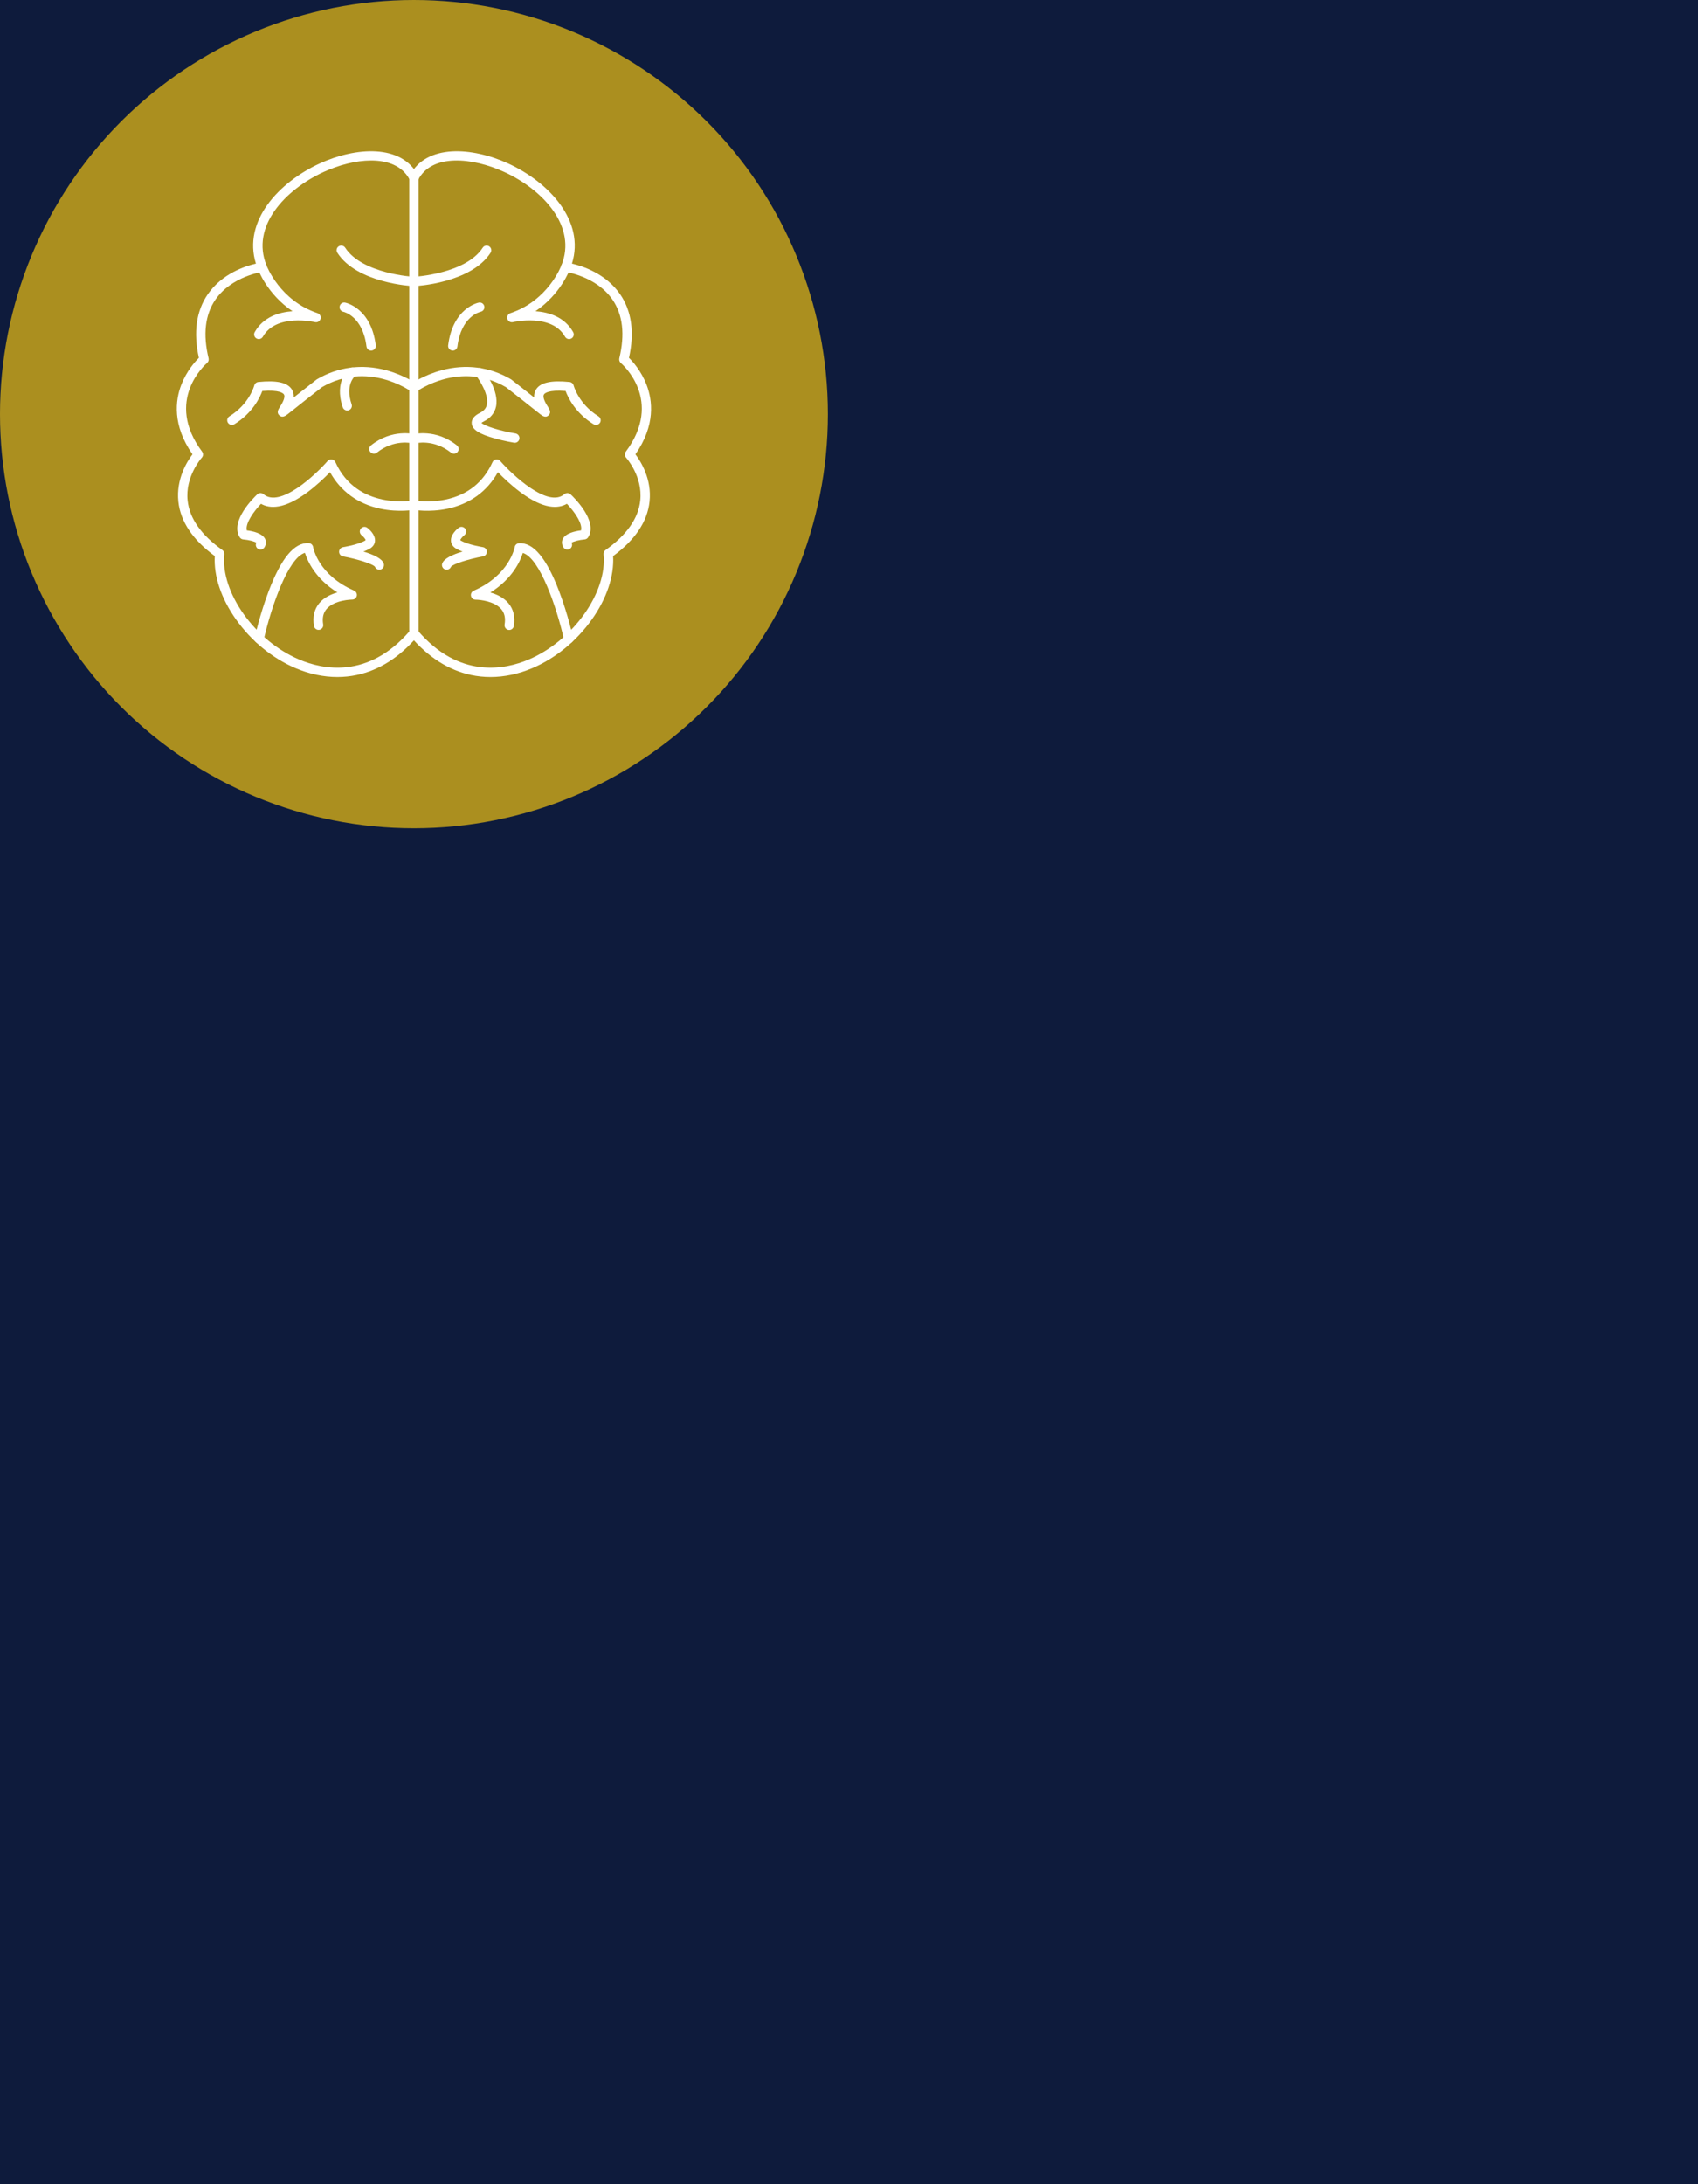 <svg xmlns="http://www.w3.org/2000/svg" xmlns:xlink="http://www.w3.org/1999/xlink" width="1344" zoomAndPan="magnify" viewBox="0 0 1008 1296" height="1728" preserveAspectRatio="xMidYMid meet" version="1.0"><defs><clipPath id="7ce4d979a3"><path d="M 0 0 L 491.25 0 L 491.25 491.25 L 0 491.25 Z M 0 0 " clip-rule="nonzero"/></clipPath></defs><rect x="-100.8" width="1209.6" fill="#ffffff" y="-129.6" height="1555.2" fill-opacity="1"/><rect x="-100.8" width="1209.6" fill="#0e1b3c" y="-129.6" height="1555.2" fill-opacity="1"/><g clip-path="url(#7ce4d979a3)"><path fill="#ab8f1f" d="M 491.457 245.727 C 491.457 249.75 491.355 253.77 491.16 257.785 C 490.961 261.801 490.668 265.812 490.273 269.812 C 489.879 273.816 489.387 277.805 488.797 281.785 C 488.207 285.762 487.52 289.723 486.734 293.668 C 485.949 297.609 485.066 301.535 484.09 305.434 C 483.113 309.336 482.043 313.211 480.875 317.059 C 479.707 320.906 478.445 324.723 477.09 328.512 C 475.734 332.297 474.289 336.047 472.75 339.762 C 471.211 343.48 469.582 347.152 467.863 350.789 C 466.145 354.426 464.336 358.016 462.441 361.562 C 460.543 365.109 458.562 368.605 456.496 372.059 C 454.43 375.508 452.277 378.902 450.043 382.246 C 447.809 385.59 445.492 388.879 443.098 392.105 C 440.703 395.336 438.23 398.508 435.676 401.617 C 433.125 404.723 430.5 407.77 427.801 410.75 C 425.098 413.727 422.328 416.641 419.484 419.484 C 416.641 422.328 413.727 425.098 410.75 427.801 C 407.77 430.5 404.723 433.125 401.617 435.676 C 398.508 438.23 395.336 440.703 392.105 443.098 C 388.879 445.492 385.59 447.809 382.246 450.043 C 378.902 452.277 375.508 454.426 372.059 456.496 C 368.609 458.562 365.109 460.543 361.562 462.441 C 358.016 464.336 354.426 466.145 350.789 467.863 C 347.152 469.582 343.48 471.211 339.762 472.75 C 336.047 474.289 332.297 475.734 328.512 477.09 C 324.723 478.445 320.906 479.707 317.059 480.875 C 313.211 482.043 309.336 483.113 305.434 484.09 C 301.535 485.066 297.609 485.949 293.668 486.734 C 289.723 487.52 285.762 488.207 281.785 488.797 C 277.805 489.387 273.816 489.879 269.812 490.273 C 265.812 490.668 261.801 490.961 257.785 491.16 C 253.77 491.355 249.75 491.457 245.727 491.457 C 241.707 491.457 237.688 491.355 233.672 491.16 C 229.652 490.961 225.645 490.668 221.641 490.273 C 217.641 489.879 213.648 489.387 209.672 488.797 C 205.695 488.207 201.734 487.52 197.789 486.734 C 193.844 485.949 189.922 485.066 186.02 484.09 C 182.121 483.113 178.246 482.043 174.398 480.875 C 170.547 479.707 166.73 478.445 162.945 477.09 C 159.156 475.734 155.406 474.289 151.691 472.75 C 147.977 471.211 144.301 469.582 140.664 467.863 C 137.031 466.145 133.438 464.336 129.891 462.441 C 126.348 460.543 122.848 458.562 119.398 456.496 C 115.949 454.426 112.551 452.277 109.207 450.043 C 105.863 447.809 102.578 445.492 99.348 443.098 C 96.117 440.703 92.949 438.23 89.84 435.676 C 86.73 433.125 83.688 430.5 80.707 427.801 C 77.727 425.098 74.816 422.328 71.973 419.484 C 69.129 416.641 66.355 413.727 63.656 410.75 C 60.953 407.77 58.328 404.723 55.777 401.617 C 53.227 398.508 50.754 395.336 48.355 392.105 C 45.961 388.879 43.648 385.59 41.414 382.246 C 39.18 378.902 37.027 375.508 34.961 372.059 C 32.891 368.605 30.91 365.109 29.016 361.562 C 27.121 358.016 25.312 354.426 23.594 350.789 C 21.875 347.152 20.242 343.48 18.703 339.762 C 17.164 336.047 15.719 332.297 14.363 328.512 C 13.008 324.723 11.75 320.906 10.582 317.059 C 9.414 313.211 8.34 309.336 7.363 305.434 C 6.387 301.535 5.508 297.609 4.723 293.668 C 3.938 289.723 3.25 285.762 2.66 281.785 C 2.07 277.805 1.578 273.816 1.184 269.812 C 0.789 265.812 0.492 261.801 0.297 257.785 C 0.098 253.77 0 249.75 0 245.727 C 0 241.707 0.098 237.688 0.297 233.672 C 0.492 229.652 0.789 225.645 1.184 221.641 C 1.578 217.641 2.07 213.648 2.66 209.672 C 3.25 205.695 3.938 201.734 4.723 197.789 C 5.508 193.844 6.387 189.922 7.363 186.02 C 8.34 182.121 9.414 178.246 10.582 174.398 C 11.75 170.547 13.008 166.73 14.363 162.945 C 15.719 159.156 17.164 155.406 18.703 151.691 C 20.242 147.977 21.875 144.301 23.594 140.664 C 25.312 137.031 27.121 133.438 29.016 129.891 C 30.91 126.348 32.891 122.848 34.961 119.398 C 37.027 115.949 39.18 112.551 41.414 109.207 C 43.648 105.863 45.961 102.578 48.355 99.348 C 50.754 96.117 53.227 92.949 55.777 89.84 C 58.328 86.73 60.953 83.688 63.656 80.707 C 66.355 77.727 69.129 74.816 71.973 71.973 C 74.816 69.129 77.727 66.355 80.707 63.656 C 83.688 60.953 86.73 58.328 89.84 55.777 C 92.949 53.227 96.117 50.754 99.348 48.355 C 102.578 45.961 105.863 43.648 109.207 41.414 C 112.551 39.18 115.949 37.027 119.398 34.961 C 122.848 32.891 126.348 30.91 129.891 29.016 C 133.438 27.121 137.031 25.312 140.664 23.594 C 144.301 21.871 147.977 20.242 151.691 18.703 C 155.406 17.164 159.156 15.719 162.945 14.363 C 166.73 13.008 170.547 11.75 174.398 10.582 C 178.246 9.414 182.121 8.34 186.02 7.363 C 189.922 6.387 193.844 5.508 197.789 4.723 C 201.734 3.938 205.695 3.25 209.672 2.66 C 213.648 2.07 217.641 1.578 221.641 1.184 C 225.645 0.789 229.652 0.492 233.672 0.297 C 237.688 0.098 241.707 0 245.727 0 C 249.75 0 253.77 0.098 257.785 0.297 C 261.801 0.492 265.812 0.789 269.812 1.184 C 273.816 1.578 277.805 2.07 281.785 2.66 C 285.762 3.25 289.723 3.938 293.668 4.723 C 297.609 5.508 301.535 6.387 305.434 7.363 C 309.336 8.34 313.211 9.414 317.059 10.582 C 320.906 11.75 324.723 13.008 328.512 14.363 C 332.297 15.719 336.047 17.164 339.762 18.703 C 343.48 20.242 347.152 21.871 350.789 23.594 C 354.426 25.312 358.016 27.121 361.562 29.016 C 365.109 30.91 368.605 32.891 372.059 34.961 C 375.508 37.027 378.902 39.18 382.246 41.414 C 385.59 43.648 388.879 45.961 392.105 48.355 C 395.336 50.754 398.508 53.227 401.617 55.777 C 404.723 58.328 407.77 60.953 410.75 63.656 C 413.727 66.355 416.641 69.129 419.484 71.973 C 422.328 74.816 425.098 77.727 427.801 80.707 C 430.5 83.688 433.125 86.73 435.676 89.84 C 438.23 92.949 440.703 96.117 443.098 99.348 C 445.492 102.578 447.809 105.863 450.043 109.207 C 452.277 112.551 454.426 115.949 456.496 119.398 C 458.562 122.848 460.543 126.348 462.441 129.891 C 464.336 133.438 466.145 137.031 467.863 140.664 C 469.582 144.301 471.211 147.977 472.75 151.691 C 474.289 155.406 475.734 159.156 477.09 162.945 C 478.445 166.73 479.707 170.547 480.875 174.398 C 482.043 178.246 483.113 182.121 484.09 186.02 C 485.066 189.922 485.949 193.844 486.734 197.789 C 487.52 201.734 488.207 205.695 488.797 209.672 C 489.387 213.648 489.879 217.641 490.273 221.641 C 490.668 225.645 490.961 229.652 491.16 233.672 C 491.355 237.688 491.457 241.707 491.457 245.727 Z M 491.457 245.727 " fill-opacity="1" fill-rule="nonzero"/></g><path fill="#fffffe" d="M 220.344 95.223 C 211.266 95.223 201.098 97.914 192.051 102.066 C 169.156 112.598 148.789 134.43 158.211 157.484 C 158.527 158.281 158.469 159.188 158.039 159.934 C 157.609 160.676 156.863 161.176 156 161.285 C 155.828 161.309 137.473 163.844 127.879 177.801 C 121.762 186.699 120.379 198.41 123.828 212.609 C 124.059 213.629 123.715 214.699 122.91 215.375 C 121.875 216.27 97.457 237.727 119.98 268.016 C 120.781 269.082 120.695 270.562 119.805 271.547 C 119.691 271.652 109.809 282.703 111.391 297.078 C 112.539 307.625 119.461 317.473 131.984 326.344 C 132.789 326.922 133.25 327.887 133.137 328.875 C 130.922 351.562 151.289 380.18 177.656 391.359 C 191.562 397.266 218.445 402.879 242.949 374.727 L 242.949 106.184 C 238.641 98.359 230.137 95.223 220.344 95.223 Z M 200.293 401.703 C 192.078 401.703 183.66 399.941 175.477 396.465 C 161.715 390.621 149.105 380.316 140.027 367.441 C 131.238 355.008 126.816 341.766 127.504 329.945 C 114.406 320.32 107.141 309.449 105.875 297.605 C 104.438 284.199 111.188 273.617 114.262 269.566 C 102.285 252.34 104.008 237.602 107.684 228.145 C 110.816 220.129 115.758 214.617 118.055 212.328 C 114.723 197.207 116.504 184.523 123.34 174.613 C 131.785 162.336 145.602 157.875 151.922 156.414 C 144.051 131.203 165.508 108.16 189.723 97.023 C 211.094 87.211 238.496 85.277 248.207 104.227 C 248.406 104.617 248.492 105.051 248.492 105.488 L 248.492 375.754 C 248.492 376.414 248.262 377.051 247.832 377.551 C 237.32 389.934 225.199 397.652 211.812 400.504 C 208.047 401.305 204.199 401.703 200.293 401.703 Z M 200.293 401.703 " fill-opacity="1" fill-rule="nonzero"/><path fill="#fffffe" d="M 245.734 169.812 C 245.68 169.812 245.648 169.812 245.594 169.809 C 244.215 169.742 211.867 167.961 200.266 149.992 C 199.43 148.703 199.777 146.988 201.07 146.156 C 202.359 145.324 204.086 145.695 204.918 146.977 C 215 162.555 245.562 164.254 245.852 164.266 C 247.402 164.344 248.578 165.645 248.492 167.176 C 248.434 168.656 247.199 169.812 245.734 169.812 Z M 245.734 169.812 " fill-opacity="1" fill-rule="nonzero"/><path fill="#fffffe" d="M 153.645 201.207 C 153.184 201.207 152.695 201.094 152.266 200.852 C 150.945 200.102 150.457 198.41 151.203 197.074 C 156.285 188.047 165.621 185.227 173.637 184.66 C 158.727 174.656 153.301 160.238 153.039 159.484 C 152.523 158.047 153.242 156.449 154.707 155.93 C 156.145 155.402 157.723 156.145 158.238 157.578 C 158.328 157.785 166.141 178.363 188.488 185.812 C 189.895 186.281 190.672 187.777 190.27 189.207 C 189.867 190.633 188.402 191.488 186.965 191.141 C 186.734 191.086 163.898 185.844 156.059 199.793 C 155.539 200.699 154.594 201.207 153.645 201.207 Z M 153.645 201.207 " fill-opacity="1" fill-rule="nonzero"/><path fill="#fffffe" d="M 137.645 252.152 C 136.727 252.152 135.805 251.688 135.289 250.836 C 134.484 249.531 134.887 247.82 136.207 247.02 C 148.07 239.703 150.914 228.836 150.945 228.727 C 151.23 227.594 152.18 226.758 153.355 226.645 C 164.387 225.539 170.707 226.969 173.293 231.148 C 174.211 232.656 174.469 234.27 174.355 235.852 C 177.602 233.266 182.023 229.789 187.883 225.215 C 188 225.141 188.086 225.07 188.199 225.012 C 200.695 217.684 214.887 215.84 229.246 219.676 C 240.02 222.562 247.055 227.586 247.344 227.801 C 248.609 228.695 248.867 230.434 247.977 231.672 C 247.086 232.914 245.332 233.191 244.098 232.297 C 243.008 231.516 218.074 214.043 191.16 229.703 C 183.66 235.523 178.633 239.551 175.273 242.219 C 173.148 243.922 171.742 245.047 170.793 245.762 C 169.527 246.707 167.66 248.137 165.824 246.496 C 163.984 244.84 165.277 242.828 166.055 241.625 C 167.059 240.066 169.699 235.918 168.551 234.051 C 168.121 233.348 165.938 231.223 155.711 232.004 C 154.246 235.957 149.883 245.117 139.109 251.742 C 138.648 252.02 138.16 252.152 137.645 252.152 Z M 137.645 252.152 " fill-opacity="1" fill-rule="nonzero"/><path fill="#fffffe" d="M 153.844 381.801 C 153.672 381.801 153.441 381.777 153.242 381.73 C 151.75 381.398 150.828 379.914 151.145 378.418 C 151.289 377.852 154.332 364.32 159.531 350.66 C 167 331.047 174.758 321.766 183.289 322.254 C 184.582 322.328 185.645 323.289 185.875 324.566 C 185.988 325.234 189.004 341.238 210.203 350.449 C 211.41 350.973 212.07 352.27 211.812 353.559 C 211.555 354.844 210.402 355.766 209.113 355.766 C 208.996 355.766 198.512 355.863 193.828 361.398 C 191.875 363.73 191.215 366.711 191.848 370.52 C 192.105 372.031 191.074 373.457 189.578 373.711 C 188.055 373.961 186.648 372.941 186.391 371.43 C 185.473 365.988 186.562 361.398 189.609 357.801 C 192.453 354.434 196.586 352.562 200.293 351.523 C 187.137 343.359 182.512 332.812 181.02 328.023 C 170.992 330.98 160.855 360.48 156.574 379.633 C 156.285 380.922 155.137 381.801 153.844 381.801 Z M 153.844 381.801 " fill-opacity="1" fill-rule="nonzero"/><path fill="#fffffe" d="M 154.621 326.078 C 154.133 326.078 153.645 325.949 153.215 325.684 C 151.949 324.926 151.488 323.32 152.18 322.031 C 151.086 321.227 147.582 320.32 144.422 320.074 C 143.562 320.008 142.758 319.527 142.297 318.781 C 136.266 309.129 151.031 294.895 152.727 293.309 C 153.758 292.34 155.367 292.309 156.43 293.227 C 166.195 301.586 187.223 281.84 194.492 273.527 C 195.121 272.816 196.07 272.473 196.988 272.609 C 197.938 272.75 198.715 273.352 199.117 274.215 C 212.043 302.859 244.902 297.031 245.219 296.969 C 246.711 296.684 248.176 297.676 248.465 299.184 C 248.75 300.688 247.746 302.141 246.254 302.422 C 245.852 302.492 236.773 304.152 225.828 301.852 C 212.531 299.055 202.246 291.59 195.898 280.164 C 193.027 283.148 188.141 287.879 182.512 292.066 C 168.695 302.328 160.078 301.895 154.938 298.938 C 150.887 303.176 145.484 310.41 146.52 314.711 C 150.055 315.145 155.598 316.352 157.32 319.676 C 158.125 321.25 158.012 323.047 157.004 324.73 C 156.488 325.598 155.57 326.078 154.621 326.078 Z M 154.621 326.078 " fill-opacity="1" fill-rule="nonzero"/><path fill="#fffffe" d="M 291.18 401.707 C 287.27 401.707 283.395 401.305 279.629 400.504 C 266.273 397.656 254.152 389.934 243.609 377.551 C 242.633 376.387 242.777 374.637 243.926 373.645 C 245.105 372.648 246.855 372.793 247.832 373.957 C 272.535 402.977 299.766 397.316 313.812 391.359 C 340.152 380.18 360.547 351.562 358.309 328.875 C 358.223 327.887 358.652 326.922 359.484 326.344 C 372.008 317.457 378.961 307.59 380.082 297.02 C 381.633 282.594 371.75 271.652 371.664 271.547 C 370.773 270.562 370.688 269.082 371.492 268.016 C 394.012 237.727 369.598 216.27 368.535 215.371 C 367.758 214.691 367.414 213.625 367.645 212.609 C 371.062 198.41 369.711 186.699 363.594 177.801 C 354 163.844 335.645 161.309 335.473 161.285 C 334.609 161.172 333.863 160.672 333.434 159.926 C 333 159.184 332.914 158.281 333.258 157.484 C 342.68 134.43 322.316 112.598 299.422 102.066 C 280.379 93.32 256.25 91.055 248.207 106.754 C 247.516 108.117 245.82 108.66 244.473 107.961 C 243.094 107.262 242.574 105.59 243.266 104.227 C 252.973 85.277 280.379 87.211 301.719 97.027 C 325.965 108.16 347.422 131.203 339.523 156.418 C 345.871 157.875 359.656 162.336 368.133 174.613 C 374.969 184.527 376.75 197.207 373.387 212.328 C 375.715 214.617 380.625 220.133 383.758 228.145 C 387.434 237.602 389.188 252.34 377.207 269.566 C 380.281 273.617 387.031 284.199 385.598 297.605 C 384.332 309.449 377.066 320.324 363.965 329.945 C 364.625 341.766 360.23 355.012 351.441 367.441 C 342.336 380.316 329.754 390.625 315.969 396.465 C 307.781 399.941 299.363 401.707 291.18 401.707 Z M 291.18 401.707 " fill-opacity="1" fill-rule="nonzero"/><path fill="#fffffe" d="M 245.734 169.812 C 244.27 169.812 243.035 168.656 242.949 167.176 C 242.891 165.645 244.07 164.344 245.594 164.266 C 245.906 164.254 276.473 162.555 286.555 146.977 C 287.387 145.695 289.082 145.324 290.375 146.156 C 291.668 146.988 292.039 148.703 291.207 149.992 C 279.574 167.961 247.23 169.742 245.852 169.809 C 245.82 169.812 245.766 169.812 245.734 169.812 Z M 245.734 169.812 " fill-opacity="1" fill-rule="nonzero"/><path fill="#fffffe" d="M 337.828 201.207 C 336.852 201.207 335.93 200.699 335.414 199.793 C 327.543 185.801 304.734 191.086 304.508 191.141 C 303.07 191.488 301.605 190.633 301.203 189.207 C 300.801 187.777 301.578 186.281 302.984 185.812 C 325.418 178.332 333.145 157.793 333.203 157.586 C 333.719 156.148 335.328 155.402 336.766 155.93 C 338.199 156.453 338.949 158.047 338.43 159.484 C 338.145 160.238 332.742 174.656 317.836 184.66 C 325.848 185.227 335.156 188.047 340.238 197.074 C 340.988 198.41 340.527 200.102 339.176 200.852 C 338.746 201.094 338.285 201.207 337.828 201.207 Z M 337.828 201.207 " fill-opacity="1" fill-rule="nonzero"/><path fill="#fffffe" d="M 353.797 252.152 C 353.309 252.152 352.82 252.02 352.363 251.742 C 341.59 245.117 337.223 235.957 335.758 232.004 C 325.531 231.223 323.352 233.348 322.918 234.051 C 321.77 235.918 324.414 240.066 325.418 241.629 C 326.164 242.828 327.457 244.84 325.621 246.496 C 323.809 248.137 321.914 246.707 320.68 245.762 C 319.73 245.047 318.324 243.922 316.199 242.219 C 312.836 239.551 307.781 235.523 300.312 229.703 C 273.367 214.027 248.406 231.543 247.344 232.297 C 246.109 233.191 244.387 232.906 243.496 231.668 C 242.578 230.426 242.863 228.695 244.098 227.801 C 244.387 227.586 251.422 222.562 262.223 219.676 C 276.559 215.836 290.777 217.684 303.27 225.012 C 303.387 225.07 303.473 225.141 303.559 225.215 C 309.445 229.789 313.844 233.266 317.09 235.852 C 316.973 234.27 317.262 232.656 318.18 231.148 C 320.734 226.969 327.086 225.535 338.113 226.645 C 339.262 226.758 340.238 227.594 340.527 228.727 C 340.555 228.828 343.484 239.766 355.262 247.02 C 356.555 247.82 356.988 249.531 356.184 250.836 C 355.637 251.684 354.746 252.152 353.797 252.152 Z M 353.797 252.152 " fill-opacity="1" fill-rule="nonzero"/><path fill="#fffffe" d="M 337.539 381.855 C 336.277 381.855 335.129 380.977 334.84 379.684 C 330.562 360.539 320.422 331.043 310.367 328.082 C 308.875 332.871 304.25 343.418 291.094 351.578 C 294.828 352.617 298.934 354.492 301.777 357.859 C 304.824 361.461 305.914 366.043 305.023 371.488 C 304.766 373 303.328 374.02 301.836 373.77 C 300.312 373.516 299.309 372.09 299.539 370.578 C 300.172 366.762 299.539 363.773 297.555 361.441 C 293.648 356.836 285.234 355.824 282.305 355.824 C 280.98 355.824 279.863 354.902 279.602 353.613 C 279.316 352.328 280.004 351.031 281.184 350.508 C 302.555 341.227 305.512 324.789 305.543 324.625 C 305.742 323.348 306.836 322.387 308.125 322.312 C 316.629 321.812 324.387 331.102 331.883 350.719 C 337.082 364.375 340.125 377.91 340.242 378.48 C 340.586 379.973 339.637 381.453 338.145 381.789 C 337.941 381.836 337.742 381.855 337.539 381.855 Z M 337.539 381.855 " fill-opacity="1" fill-rule="nonzero"/><path fill="#fffffe" d="M 336.82 326.078 C 335.871 326.078 334.953 325.598 334.438 324.73 C 333.43 323.047 333.316 321.25 334.148 319.676 C 335.871 316.352 341.418 315.145 344.922 314.711 C 345.984 310.402 340.582 303.172 336.535 298.934 C 331.363 301.895 322.773 302.328 308.957 292.066 C 303.328 287.879 298.445 283.148 295.57 280.164 C 289.195 291.59 278.941 299.055 265.613 301.852 C 254.668 304.156 245.59 302.492 245.219 302.422 C 243.723 302.141 242.719 300.688 243.008 299.184 C 243.293 297.68 244.73 296.684 246.254 296.969 C 246.453 297.008 254.84 298.488 264.664 296.387 C 277.648 293.605 286.953 286.145 292.355 274.215 C 292.727 273.352 293.531 272.75 294.453 272.609 C 295.398 272.477 296.348 272.816 296.949 273.527 C 304.246 281.84 325.273 301.586 335.012 293.227 C 336.102 292.309 337.684 292.34 338.715 293.309 C 340.441 294.895 355.203 309.129 349.172 318.781 C 348.711 319.527 347.91 320.008 347.02 320.074 C 343.887 320.32 340.383 321.227 339.293 322.031 C 339.953 323.32 339.52 324.926 338.258 325.684 C 337.797 325.949 337.309 326.078 336.82 326.078 Z M 336.82 326.078 " fill-opacity="1" fill-rule="nonzero"/><path fill="#fffffe" d="M 206.125 243.59 C 204.977 243.59 203.883 242.863 203.48 241.711 C 198.109 225.949 207.188 218.863 207.559 218.57 C 208.797 217.648 210.52 217.891 211.438 219.109 C 212.355 220.328 212.129 222.051 210.922 222.977 C 210.633 223.227 204.715 228.176 208.738 239.918 C 209.227 241.367 208.449 242.945 207.016 243.438 C 206.727 243.543 206.41 243.59 206.125 243.59 Z M 206.125 243.59 " fill-opacity="1" fill-rule="nonzero"/><path fill="#fffffe" d="M 220.312 208.02 C 218.934 208.02 217.758 206.996 217.555 205.59 C 215.344 187.68 204.258 185.09 203.77 184.984 C 202.273 184.668 201.328 183.207 201.645 181.715 C 201.93 180.223 203.395 179.254 204.859 179.547 C 205.492 179.672 220.312 182.832 223.07 204.902 C 223.273 206.422 222.18 207.812 220.66 208 C 220.543 208.016 220.43 208.02 220.312 208.02 Z M 220.312 208.02 " fill-opacity="1" fill-rule="nonzero"/><path fill="#fffffe" d="M 217.066 320.582 L 217.098 320.582 Z M 222.555 336.148 C 222.555 336.152 222.555 336.152 222.555 336.152 C 222.555 336.152 222.555 336.152 222.555 336.148 Z M 225.168 338.047 C 224.047 338.047 223.016 337.367 222.582 336.285 C 221.32 334.656 212.5 331.793 203.566 330.121 C 202.246 329.871 201.27 328.699 201.297 327.348 C 201.328 325.996 202.305 324.855 203.652 324.652 C 203.738 324.641 212.301 323.297 216.664 320.797 C 216.895 320.664 217.012 320.559 217.066 320.504 C 216.98 319.887 215.805 318.457 214.684 317.574 C 213.477 316.641 213.246 314.902 214.168 313.688 C 215.113 312.48 216.84 312.25 218.043 313.18 C 218.879 313.797 222.871 317.078 222.613 320.949 C 222.527 322.293 221.895 324.195 219.422 325.609 C 218.332 326.234 217.066 326.789 215.746 327.281 C 221.777 329.074 226.805 331.426 227.812 334.398 C 228.27 335.852 227.496 337.422 226.031 337.902 C 225.742 338 225.457 338.047 225.168 338.047 Z M 225.168 338.047 " fill-opacity="1" fill-rule="nonzero"/><path fill="#fffffe" d="M 268.801 208.02 C 268.688 208.02 268.57 208.016 268.457 208 C 266.934 207.812 265.844 206.422 266.043 204.902 C 268.801 182.832 283.625 179.672 284.254 179.547 C 285.75 179.254 287.215 180.23 287.5 181.738 C 287.789 183.23 286.84 184.684 285.316 184.988 C 284.801 185.102 273.77 187.723 271.531 205.59 C 271.359 206.996 270.18 208.02 268.801 208.02 Z M 268.801 208.02 " fill-opacity="1" fill-rule="nonzero"/><path fill="#fffffe" d="M 305.598 262.711 C 305.426 262.711 305.281 262.699 305.109 262.672 C 304.879 262.637 299.422 261.711 293.734 260.137 C 284.688 257.621 280.578 255.062 280.062 251.582 C 279.688 249.004 281.297 246.781 284.918 244.977 C 287.215 243.832 288.535 242.262 289.023 240.18 C 290.316 234.352 284.832 225.691 282.59 222.848 C 281.641 221.645 281.844 219.902 283.051 218.957 C 284.258 218.008 286.008 218.219 286.957 219.418 C 287.328 219.918 296.578 231.789 294.426 241.387 C 293.59 245.094 291.18 248.051 287.414 249.938 C 286.555 250.363 286.066 250.707 285.809 250.934 C 287.762 252.836 296.781 255.656 306.031 257.199 C 307.551 257.453 308.559 258.883 308.328 260.391 C 308.098 261.75 306.918 262.711 305.598 262.711 Z M 305.598 262.711 " fill-opacity="1" fill-rule="nonzero"/><path fill="#fffffe" d="M 221.98 269.199 C 221.148 269.199 220.344 268.844 219.797 268.16 C 218.848 266.961 219.051 265.215 220.227 264.258 C 232.781 254.234 245.879 257.555 246.453 257.703 C 247.918 258.094 248.809 259.613 248.406 261.094 C 248.004 262.57 246.512 263.453 245.016 263.066 C 244.527 262.941 233.988 260.387 223.703 268.594 C 223.188 269 222.582 269.199 221.98 269.199 Z M 221.98 269.199 " fill-opacity="1" fill-rule="nonzero"/><path fill="#fffffe" d="M 267.766 336.152 Z M 265.152 338.047 C 264.867 338.047 264.551 338 264.262 337.902 C 262.828 337.418 262.023 335.852 262.512 334.398 C 263.516 331.422 268.543 329.074 274.574 327.281 C 273.254 326.789 271.988 326.234 270.898 325.609 C 268.43 324.195 267.797 322.293 267.711 320.949 C 267.453 317.078 271.445 313.797 272.25 313.176 C 273.484 312.246 275.207 312.477 276.156 313.695 C 277.074 314.906 276.844 316.645 275.637 317.574 C 274.516 318.457 273.34 319.887 273.254 320.504 C 273.312 320.559 273.426 320.664 273.656 320.797 C 278.023 323.297 286.582 324.641 286.668 324.648 C 287.988 324.855 288.996 325.996 289.023 327.348 C 289.023 328.699 288.074 329.871 286.754 330.121 C 277.82 331.793 269.004 334.656 267.738 336.285 C 267.309 337.367 266.273 338.047 265.152 338.047 Z M 265.152 338.047 " fill-opacity="1" fill-rule="nonzero"/><path fill="#fffffe" d="M 269.492 269.199 C 268.887 269.199 268.285 269 267.766 268.594 C 257.453 260.367 246.883 262.953 246.426 263.066 C 244.961 263.449 243.438 262.559 243.062 261.082 C 242.66 259.602 243.551 258.094 245.016 257.703 C 245.562 257.555 258.691 254.234 271.215 264.258 C 272.422 265.215 272.621 266.961 271.645 268.16 C 271.098 268.844 270.297 269.199 269.492 269.199 Z M 269.492 269.199 " fill-opacity="1" fill-rule="nonzero"/></svg>